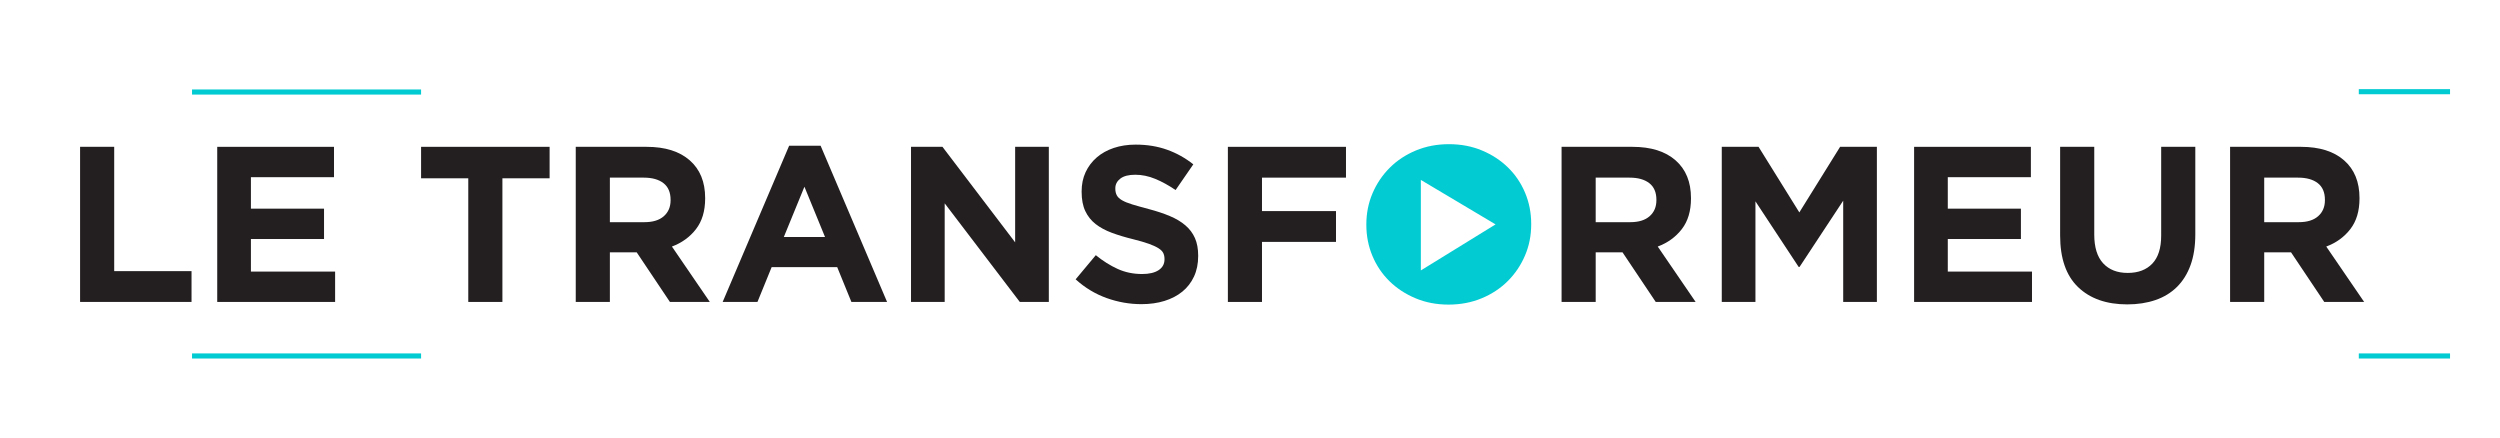 <?xml version="1.0" encoding="utf-8"?>
<!-- Generator: Adobe Illustrator 15.1.0, SVG Export Plug-In . SVG Version: 6.00 Build 0)  -->
<!DOCTYPE svg PUBLIC "-//W3C//DTD SVG 1.1 Basic//EN" "http://www.w3.org/Graphics/SVG/1.1/DTD/svg11-basic.dtd">
<svg version="1.1" baseProfile="basic" id="Calque_1"
	 xmlns="http://www.w3.org/2000/svg" xmlns:xlink="http://www.w3.org/1999/xlink" x="0px" y="0px" width="400px" height="70px"
	 viewBox="0 0 400 70" xml:space="preserve">
<g id="transformeur_1_">
	<path fill="#231F20" d="M12.813,48.311V23.493h5.459v19.889h12.374v4.929H12.813z"/>
	<path fill="#231F20" d="M34.757,48.311V23.493h18.684v4.857H40.146v5.035h11.699v4.857H40.146v5.211h13.472v4.857H34.757z"/>
	<path fill="#231F20" d="M80.385,28.527v19.783h-5.46V28.527h-7.551v-5.035h20.563v5.035H80.385z"/>
	<path fill="#231F20" d="M107.188,48.311l-5.318-7.941h-4.29v7.941h-5.46V23.493h11.345c2.955,0,5.252,0.722,6.896,2.163
		c1.643,1.442,2.464,3.451,2.464,6.027v0.071c0,2.009-0.491,3.646-1.471,4.91c-0.982,1.266-2.264,2.193-3.847,2.783l6.063,8.863
		H107.188z M107.294,31.966c0-1.182-0.378-2.068-1.134-2.659c-0.756-0.59-1.808-0.886-3.155-0.886H97.58v7.126h5.531
		c1.347,0,2.381-0.319,3.103-0.957c0.72-0.638,1.081-1.489,1.081-2.553V31.966z"/>
	<path fill="#231F20" d="M136.224,48.311l-2.269-5.565h-10.494l-2.269,5.565h-5.566l10.636-24.995h5.035l10.635,24.995H136.224z
		 M128.708,29.875l-3.297,8.047h6.594L128.708,29.875z"/>
	<path fill="#231F20" d="M163.168,48.311l-12.019-15.777v15.777h-5.388V23.493h5.034l11.628,15.281V23.493h5.389v24.818H163.168z"/>
	<path fill="#231F20" d="M191.039,44.25c-0.446,0.958-1.068,1.763-1.867,2.412c-0.799,0.65-1.752,1.145-2.858,1.488
		c-1.107,0.343-2.334,0.515-3.681,0.515c-1.892,0-3.747-0.325-5.567-0.975c-1.82-0.651-3.474-1.649-4.963-2.996l3.226-3.865
		c1.134,0.924,2.299,1.655,3.493,2.198c1.193,0.545,2.5,0.816,3.918,0.816c1.135,0,2.014-0.207,2.641-0.62
		c0.625-0.414,0.939-0.987,0.939-1.722v-0.07c0-0.354-0.065-0.667-0.195-0.938c-0.131-0.271-0.38-0.526-0.747-0.762
		c-0.367-0.236-0.877-0.474-1.528-0.711c-0.652-0.235-1.498-0.484-2.541-0.744c-1.256-0.307-2.394-0.649-3.413-1.028
		c-1.019-0.377-1.884-0.845-2.595-1.4c-0.712-0.556-1.262-1.246-1.653-2.074c-0.392-0.827-0.587-1.855-0.587-3.084v-0.071
		c0-1.135,0.211-2.156,0.634-3.067c0.422-0.909,1.015-1.695,1.778-2.358c0.764-0.661,1.675-1.169,2.735-1.524
		c1.058-0.355,2.228-0.532,3.503-0.532c1.82,0,3.493,0.272,5.018,0.816c1.524,0.543,2.924,1.324,4.201,2.339l-2.836,4.113
		c-1.111-0.756-2.198-1.353-3.262-1.791c-1.064-0.437-2.127-0.656-3.19-0.656c-1.065,0-1.862,0.208-2.394,0.621
		c-0.532,0.414-0.797,0.928-0.797,1.542v0.071c0,0.402,0.077,0.75,0.231,1.046c0.154,0.296,0.432,0.562,0.835,0.797
		c0.403,0.237,0.954,0.461,1.652,0.674c0.7,0.213,1.582,0.461,2.649,0.744c1.255,0.331,2.375,0.704,3.359,1.117
		c0.983,0.413,1.813,0.909,2.488,1.488c0.675,0.579,1.185,1.259,1.528,2.039c0.343,0.781,0.515,1.714,0.515,2.8v0.072
		C191.708,42.2,191.484,43.294,191.039,44.25z"/>
	<path fill="#231F20" d="M201.918,28.421v5.353h11.842v4.928h-11.842v9.608h-5.458V23.493h18.897v4.928H201.918z"/>
	<path fill="#02CBD2" d="M244.001,40.884c-0.661,1.546-1.577,2.906-2.747,4.077c-1.171,1.169-2.564,2.091-4.184,2.764
		c-1.619,0.675-3.386,1.011-5.301,1.011s-3.675-0.336-5.283-1.011c-1.606-0.673-2.994-1.583-4.166-2.729
		c-1.168-1.146-2.079-2.493-2.729-4.041c-0.651-1.549-0.976-3.208-0.976-4.981v-0.071c0-1.772,0.331-3.432,0.992-4.981
		c0.662-1.548,1.578-2.907,2.749-4.076c1.17-1.17,2.563-2.092,4.183-2.766c1.619-0.674,3.386-1.01,5.3-1.01
		c1.916,0,3.677,0.336,5.282,1.01c1.608,0.673,2.998,1.584,4.166,2.729c1.171,1.147,2.08,2.494,2.73,4.042
		c0.65,1.548,0.975,3.208,0.975,4.98v0.071C244.993,37.674,244.663,39.336,244.001,40.884z M227.336,28.787v14.482l11.953-7.367
		L227.336,28.787z"/>
	<path fill="#231F20" d="M264.918,48.311l-5.317-7.941h-4.29v7.941h-5.459V23.493h11.346c2.953,0,5.252,0.722,6.894,2.163
		c1.643,1.442,2.465,3.451,2.465,6.027v0.071c0,2.009-0.49,3.646-1.471,4.91c-0.981,1.266-2.264,2.193-3.848,2.783l6.063,8.863
		H264.918z M265.025,31.966c0-1.182-0.379-2.068-1.135-2.659c-0.758-0.59-1.807-0.886-3.155-0.886h-5.425v7.126h5.53
		c1.349,0,2.381-0.319,3.104-0.957c0.72-0.638,1.081-1.489,1.081-2.553V31.966z"/>
	<path fill="#231F20" d="M294.912,48.311V32.108l-6.984,10.601h-0.143l-6.914-10.494v16.096h-5.388V23.493h5.886l6.523,10.494
		l6.523-10.494h5.885v24.818H294.912z"/>
	<path fill="#231F20" d="M306.257,48.311V23.493h18.684v4.857h-13.295v5.035h11.7v4.857h-11.7v5.211h13.473v4.857H306.257z"/>
	<path fill="#231F20" d="M350.485,42.426c-0.508,1.395-1.235,2.558-2.181,3.491c-0.945,0.933-2.093,1.631-3.439,2.091
		c-1.347,0.463-2.849,0.693-4.502,0.693c-3.332,0-5.956-0.923-7.871-2.766s-2.871-4.599-2.871-8.262V23.493h5.46v14.041
		c0,2.032,0.472,3.563,1.418,4.59c0.945,1.028,2.256,1.543,3.935,1.543s2.99-0.497,3.937-1.489c0.944-0.993,1.417-2.482,1.417-4.467
		V23.493h5.461v14.004C351.248,39.388,350.993,41.031,350.485,42.426z"/>
	<path fill="#231F20" d="M371.881,48.311l-5.317-7.941h-4.29v7.941h-5.46V23.493h11.346c2.953,0,5.252,0.722,6.896,2.163
		c1.642,1.442,2.464,3.451,2.464,6.027v0.071c0,2.009-0.491,3.646-1.472,4.91c-0.981,1.266-2.264,2.193-3.847,2.783l6.062,8.863
		H371.881z M371.987,31.966c0-1.182-0.378-2.068-1.135-2.659c-0.756-0.59-1.808-0.886-3.155-0.886h-5.424v7.126h5.53
		c1.348,0,2.381-0.319,3.102-0.957c0.722-0.638,1.082-1.489,1.082-2.553V31.966z"/>
</g>
<rect x="30.725" y="14.315" fill="#02CBD2" width="36.649" height="0.818"/>
<rect x="30.725" y="56.547" fill="#02CBD2" width="36.649" height="0.817"/>
<rect x="377.407" y="14.261" fill="#02CBD2" width="14.599" height="0.817"/>
<rect x="377.407" y="56.547" fill="#02CBD2" width="14.599" height="0.817"/>
</svg>
